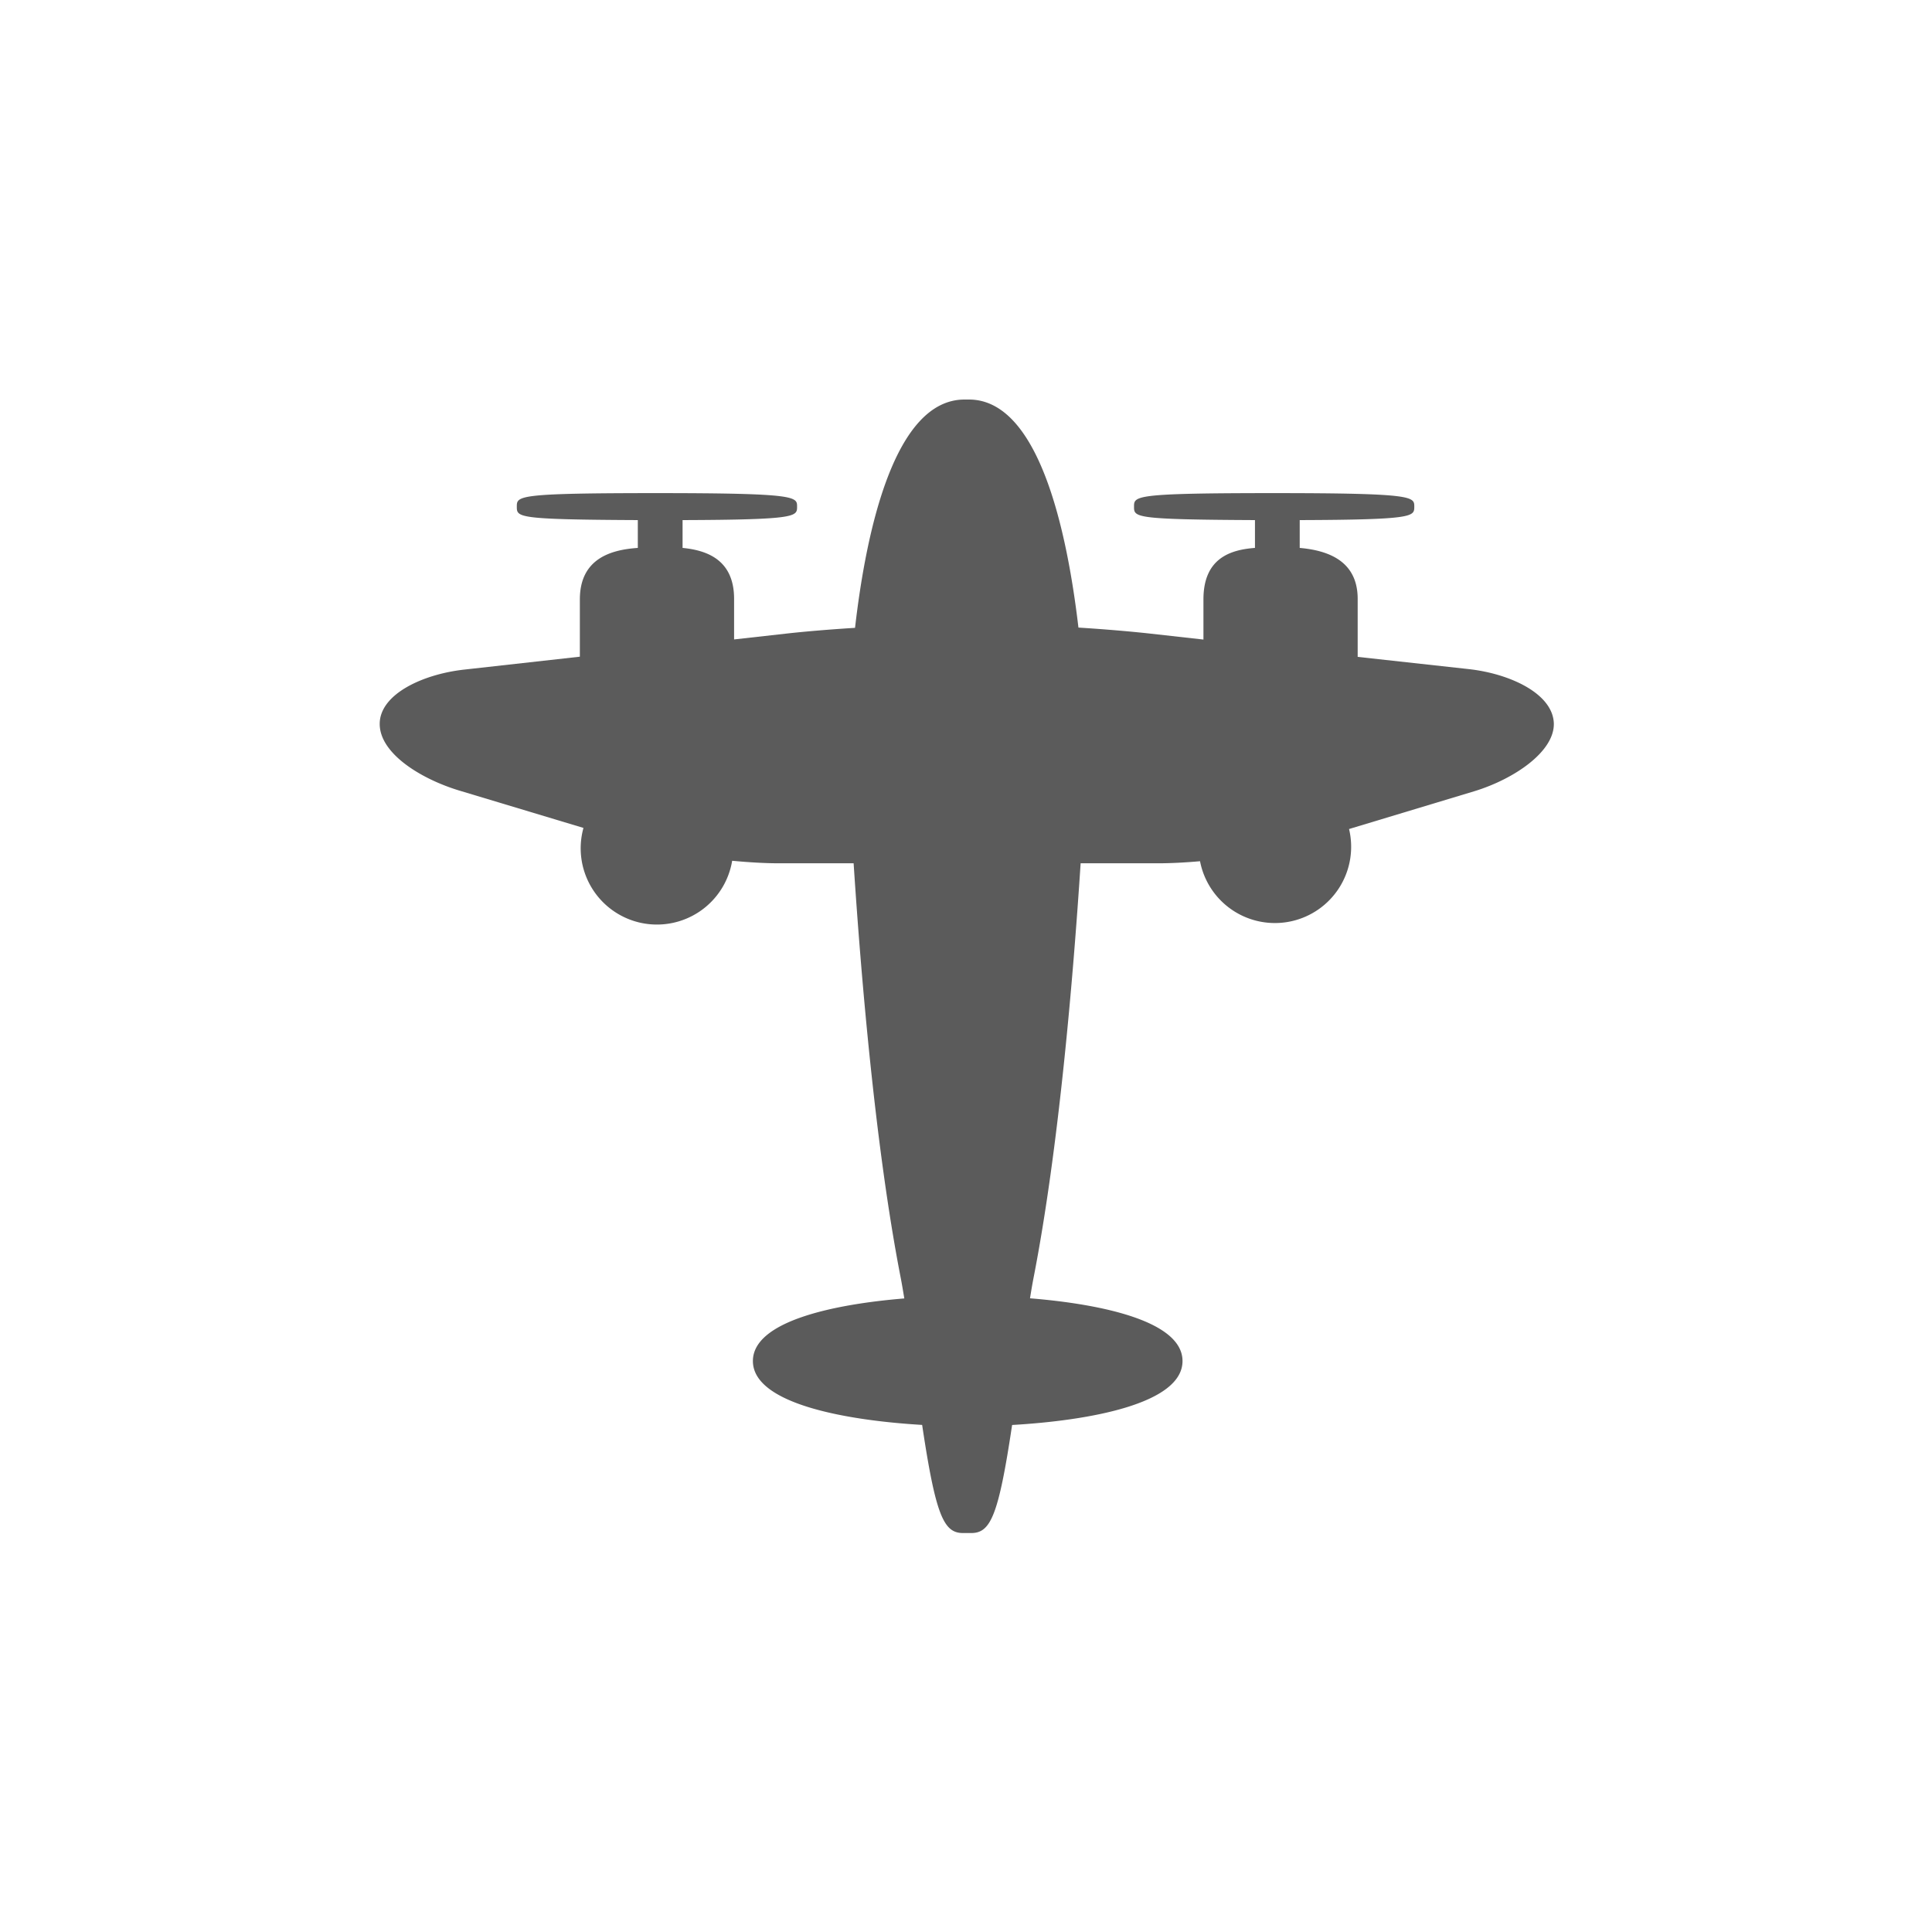 <svg id="svg2" xmlns="http://www.w3.org/2000/svg" viewBox="0 0 300 300"><defs><style>.cls-1{fill:#fff;}.cls-2{fill:#5b5b5b;}</style></defs><title>plane</title><rect class="cls-1" width="300" height="300"/><path class="cls-2" d="M228.08,103.9,210.82,102c0-.11,0-.21,0-.32V93c0-6.06-4.85-7.55-9-7.92V81c0-.08,0-.16,0-.24,17.79-.06,17.79-.55,17.79-2.09s0-2.1-21.76-2.1-21.76.44-21.76,2.1,0,2,18.78,2.09c0,.08,0,.16,0,.24v4.08c-3.9.29-8,1.65-8,8v6.23l-8.41-.94c-3-.33-7-.67-11-.92-1.82-15.46-6.26-35.41-17-35.41h-.69c-10.77,0-15.22,19.95-17,35.45-3.87.24-7.64.56-10.38.86l-8.4.94V93c0-6-4.1-7.54-8-7.92V81c0-.08,0-.16,0-.24,17.78-.06,17.78-.55,17.78-2.09s0-2.1-21.76-2.1-21.76.44-21.76,2.1,0,2,18.79,2.09c0,.08,0,.16,0,.24v4.08c-4.13.28-9,1.63-9,8v8.6c0,.1,0,.19,0,.29l-17.92,2c-6.54.72-13.16,3.85-13.16,8.44s6.37,8.52,12.3,10.33l19.34,5.82a11.84,11.84,0,1,0,23.09,5.1c2.65.25,5.14.39,7.17.39h11.69c1.15,17.63,3.39,44.29,7.33,64.46.17.89.35,1.95.54,3.11-11.29.93-23.51,3.62-23.51,9.72,0,6.61,14.32,9.21,26.28,9.92,2.12,14.18,3.37,16.79,6.36,16.79h1.25c3,0,4.24-2.6,6.36-16.78,12-.69,26.46-3.29,26.46-9.93,0-6.14-12.34-8.82-23.68-9.74.18-1.15.36-2.19.53-3.08,3.94-20.14,6.18-46.8,7.33-64.47h12.09c1.85,0,4.07-.11,6.45-.32a11.84,11.84,0,1,0,23.14-5L229,122.84c6.1-1.88,12.28-6.06,12.28-10.41C241.23,107.79,234.61,104.63,228.08,103.9Z"/></svg>